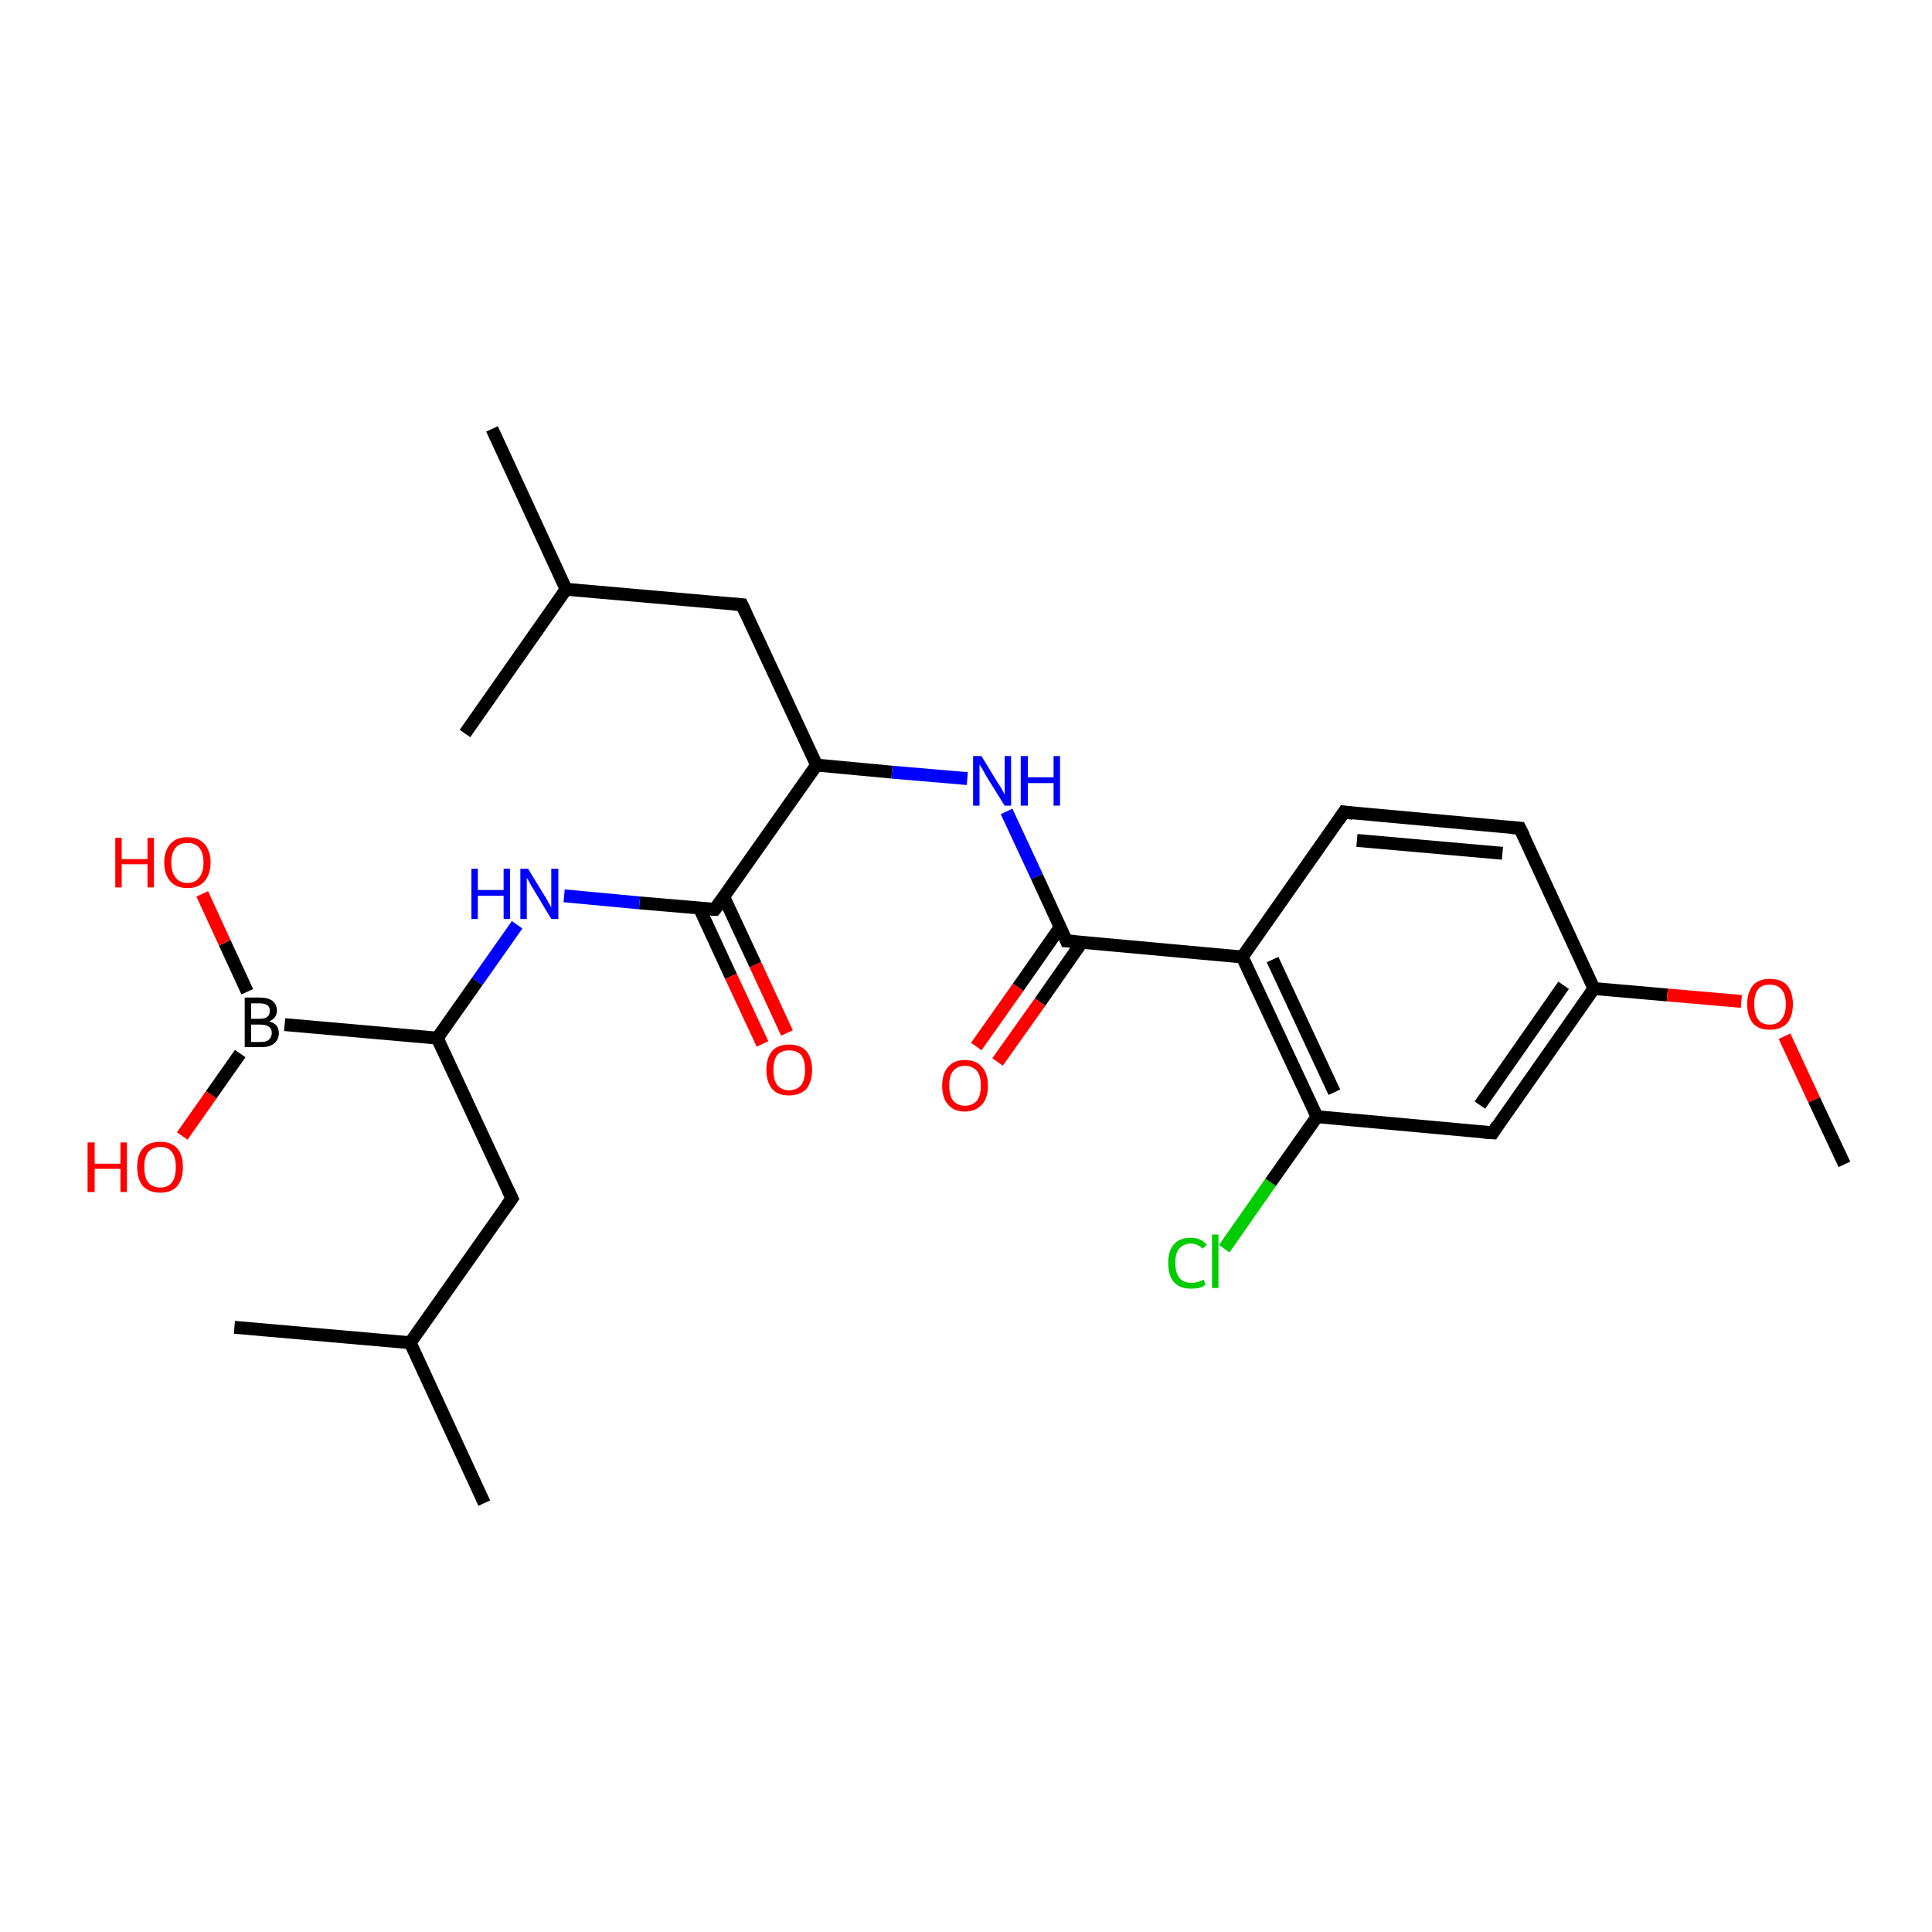 <?xml version='1.0' encoding='iso-8859-1'?>
<svg version='1.1' baseProfile='full'
              xmlns='http://www.w3.org/2000/svg'
                      xmlns:rdkit='http://www.rdkit.org/xml'
                      xmlns:xlink='http://www.w3.org/1999/xlink'
                  xml:space='preserve'
width='300px' height='300px' viewBox='0 0 300 300'>
<!-- END OF HEADER -->
<rect style='opacity:1.0;fill:#FFFFFF;stroke:none' width='300.0' height='300.0' x='0.0' y='0.0'> </rect>
<path class='bond-0 atom-0 atom-1' d='M 190.1,193.9 L 197.3,183.6' style='fill:none;fill-rule:evenodd;stroke:#00CC00;stroke-width:2.0px;stroke-linecap:butt;stroke-linejoin:miter;stroke-opacity:1' />
<path class='bond-0 atom-0 atom-1' d='M 197.3,183.6 L 204.5,173.4' style='fill:none;fill-rule:evenodd;stroke:#000000;stroke-width:2.0px;stroke-linecap:butt;stroke-linejoin:miter;stroke-opacity:1' />
<path class='bond-1 atom-1 atom-2' d='M 204.5,173.4 L 192.9,148.6' style='fill:none;fill-rule:evenodd;stroke:#000000;stroke-width:2.0px;stroke-linecap:butt;stroke-linejoin:miter;stroke-opacity:1' />
<path class='bond-1 atom-1 atom-2' d='M 207.2,169.6 L 197.6,149.0' style='fill:none;fill-rule:evenodd;stroke:#000000;stroke-width:2.0px;stroke-linecap:butt;stroke-linejoin:miter;stroke-opacity:1' />
<path class='bond-2 atom-2 atom-3' d='M 192.9,148.6 L 165.6,146.1' style='fill:none;fill-rule:evenodd;stroke:#000000;stroke-width:2.0px;stroke-linecap:butt;stroke-linejoin:miter;stroke-opacity:1' />
<path class='bond-3 atom-3 atom-4' d='M 165.6,146.1 L 161.0,136.1' style='fill:none;fill-rule:evenodd;stroke:#000000;stroke-width:2.0px;stroke-linecap:butt;stroke-linejoin:miter;stroke-opacity:1' />
<path class='bond-3 atom-3 atom-4' d='M 161.0,136.1 L 156.3,126.0' style='fill:none;fill-rule:evenodd;stroke:#0000FF;stroke-width:2.0px;stroke-linecap:butt;stroke-linejoin:miter;stroke-opacity:1' />
<path class='bond-4 atom-4 atom-5' d='M 150.2,120.9 L 138.5,119.9' style='fill:none;fill-rule:evenodd;stroke:#0000FF;stroke-width:2.0px;stroke-linecap:butt;stroke-linejoin:miter;stroke-opacity:1' />
<path class='bond-4 atom-4 atom-5' d='M 138.5,119.9 L 126.8,118.8' style='fill:none;fill-rule:evenodd;stroke:#000000;stroke-width:2.0px;stroke-linecap:butt;stroke-linejoin:miter;stroke-opacity:1' />
<path class='bond-5 atom-5 atom-6' d='M 126.8,118.8 L 111.0,141.2' style='fill:none;fill-rule:evenodd;stroke:#000000;stroke-width:2.0px;stroke-linecap:butt;stroke-linejoin:miter;stroke-opacity:1' />
<path class='bond-6 atom-6 atom-7' d='M 111.0,141.2 L 99.3,140.2' style='fill:none;fill-rule:evenodd;stroke:#000000;stroke-width:2.0px;stroke-linecap:butt;stroke-linejoin:miter;stroke-opacity:1' />
<path class='bond-6 atom-6 atom-7' d='M 99.3,140.2 L 87.6,139.1' style='fill:none;fill-rule:evenodd;stroke:#0000FF;stroke-width:2.0px;stroke-linecap:butt;stroke-linejoin:miter;stroke-opacity:1' />
<path class='bond-7 atom-7 atom-8' d='M 80.3,143.6 L 74.1,152.4' style='fill:none;fill-rule:evenodd;stroke:#0000FF;stroke-width:2.0px;stroke-linecap:butt;stroke-linejoin:miter;stroke-opacity:1' />
<path class='bond-7 atom-7 atom-8' d='M 74.1,152.4 L 67.9,161.2' style='fill:none;fill-rule:evenodd;stroke:#000000;stroke-width:2.0px;stroke-linecap:butt;stroke-linejoin:miter;stroke-opacity:1' />
<path class='bond-8 atom-8 atom-9' d='M 67.9,161.2 L 79.5,186.1' style='fill:none;fill-rule:evenodd;stroke:#000000;stroke-width:2.0px;stroke-linecap:butt;stroke-linejoin:miter;stroke-opacity:1' />
<path class='bond-9 atom-9 atom-10' d='M 79.5,186.1 L 63.7,208.5' style='fill:none;fill-rule:evenodd;stroke:#000000;stroke-width:2.0px;stroke-linecap:butt;stroke-linejoin:miter;stroke-opacity:1' />
<path class='bond-10 atom-10 atom-11' d='M 63.7,208.5 L 75.2,233.4' style='fill:none;fill-rule:evenodd;stroke:#000000;stroke-width:2.0px;stroke-linecap:butt;stroke-linejoin:miter;stroke-opacity:1' />
<path class='bond-11 atom-10 atom-12' d='M 63.7,208.5 L 36.4,206.1' style='fill:none;fill-rule:evenodd;stroke:#000000;stroke-width:2.0px;stroke-linecap:butt;stroke-linejoin:miter;stroke-opacity:1' />
<path class='bond-12 atom-8 atom-13' d='M 67.9,161.2 L 44.2,159.1' style='fill:none;fill-rule:evenodd;stroke:#000000;stroke-width:2.0px;stroke-linecap:butt;stroke-linejoin:miter;stroke-opacity:1' />
<path class='bond-13 atom-13 atom-14' d='M 37.3,163.6 L 32.8,170.0' style='fill:none;fill-rule:evenodd;stroke:#000000;stroke-width:2.0px;stroke-linecap:butt;stroke-linejoin:miter;stroke-opacity:1' />
<path class='bond-13 atom-13 atom-14' d='M 32.8,170.0 L 28.3,176.4' style='fill:none;fill-rule:evenodd;stroke:#FF0000;stroke-width:2.0px;stroke-linecap:butt;stroke-linejoin:miter;stroke-opacity:1' />
<path class='bond-14 atom-13 atom-15' d='M 38.4,154.0 L 34.9,146.4' style='fill:none;fill-rule:evenodd;stroke:#000000;stroke-width:2.0px;stroke-linecap:butt;stroke-linejoin:miter;stroke-opacity:1' />
<path class='bond-14 atom-13 atom-15' d='M 34.9,146.4 L 31.4,138.8' style='fill:none;fill-rule:evenodd;stroke:#FF0000;stroke-width:2.0px;stroke-linecap:butt;stroke-linejoin:miter;stroke-opacity:1' />
<path class='bond-15 atom-6 atom-16' d='M 108.6,141.0 L 113.5,151.6' style='fill:none;fill-rule:evenodd;stroke:#000000;stroke-width:2.0px;stroke-linecap:butt;stroke-linejoin:miter;stroke-opacity:1' />
<path class='bond-15 atom-6 atom-16' d='M 113.5,151.6 L 118.4,162.1' style='fill:none;fill-rule:evenodd;stroke:#FF0000;stroke-width:2.0px;stroke-linecap:butt;stroke-linejoin:miter;stroke-opacity:1' />
<path class='bond-15 atom-6 atom-16' d='M 112.4,139.3 L 117.3,149.8' style='fill:none;fill-rule:evenodd;stroke:#000000;stroke-width:2.0px;stroke-linecap:butt;stroke-linejoin:miter;stroke-opacity:1' />
<path class='bond-15 atom-6 atom-16' d='M 117.3,149.8 L 122.2,160.4' style='fill:none;fill-rule:evenodd;stroke:#FF0000;stroke-width:2.0px;stroke-linecap:butt;stroke-linejoin:miter;stroke-opacity:1' />
<path class='bond-16 atom-5 atom-17' d='M 126.8,118.8 L 115.2,93.9' style='fill:none;fill-rule:evenodd;stroke:#000000;stroke-width:2.0px;stroke-linecap:butt;stroke-linejoin:miter;stroke-opacity:1' />
<path class='bond-17 atom-17 atom-18' d='M 115.2,93.9 L 87.9,91.5' style='fill:none;fill-rule:evenodd;stroke:#000000;stroke-width:2.0px;stroke-linecap:butt;stroke-linejoin:miter;stroke-opacity:1' />
<path class='bond-18 atom-18 atom-19' d='M 87.9,91.5 L 76.4,66.6' style='fill:none;fill-rule:evenodd;stroke:#000000;stroke-width:2.0px;stroke-linecap:butt;stroke-linejoin:miter;stroke-opacity:1' />
<path class='bond-19 atom-18 atom-20' d='M 87.9,91.5 L 72.2,113.9' style='fill:none;fill-rule:evenodd;stroke:#000000;stroke-width:2.0px;stroke-linecap:butt;stroke-linejoin:miter;stroke-opacity:1' />
<path class='bond-20 atom-3 atom-21' d='M 164.6,144.0 L 158.1,153.3' style='fill:none;fill-rule:evenodd;stroke:#000000;stroke-width:2.0px;stroke-linecap:butt;stroke-linejoin:miter;stroke-opacity:1' />
<path class='bond-20 atom-3 atom-21' d='M 158.1,153.3 L 151.6,162.5' style='fill:none;fill-rule:evenodd;stroke:#FF0000;stroke-width:2.0px;stroke-linecap:butt;stroke-linejoin:miter;stroke-opacity:1' />
<path class='bond-20 atom-3 atom-21' d='M 168.0,146.3 L 161.5,155.6' style='fill:none;fill-rule:evenodd;stroke:#000000;stroke-width:2.0px;stroke-linecap:butt;stroke-linejoin:miter;stroke-opacity:1' />
<path class='bond-20 atom-3 atom-21' d='M 161.5,155.6 L 154.9,164.9' style='fill:none;fill-rule:evenodd;stroke:#FF0000;stroke-width:2.0px;stroke-linecap:butt;stroke-linejoin:miter;stroke-opacity:1' />
<path class='bond-21 atom-2 atom-22' d='M 192.9,148.6 L 208.7,126.1' style='fill:none;fill-rule:evenodd;stroke:#000000;stroke-width:2.0px;stroke-linecap:butt;stroke-linejoin:miter;stroke-opacity:1' />
<path class='bond-22 atom-22 atom-23' d='M 208.7,126.1 L 236.0,128.6' style='fill:none;fill-rule:evenodd;stroke:#000000;stroke-width:2.0px;stroke-linecap:butt;stroke-linejoin:miter;stroke-opacity:1' />
<path class='bond-22 atom-22 atom-23' d='M 210.7,130.5 L 233.3,132.5' style='fill:none;fill-rule:evenodd;stroke:#000000;stroke-width:2.0px;stroke-linecap:butt;stroke-linejoin:miter;stroke-opacity:1' />
<path class='bond-23 atom-23 atom-24' d='M 236.0,128.6 L 247.5,153.5' style='fill:none;fill-rule:evenodd;stroke:#000000;stroke-width:2.0px;stroke-linecap:butt;stroke-linejoin:miter;stroke-opacity:1' />
<path class='bond-24 atom-24 atom-25' d='M 247.5,153.5 L 258.9,154.5' style='fill:none;fill-rule:evenodd;stroke:#000000;stroke-width:2.0px;stroke-linecap:butt;stroke-linejoin:miter;stroke-opacity:1' />
<path class='bond-24 atom-24 atom-25' d='M 258.9,154.5 L 270.4,155.5' style='fill:none;fill-rule:evenodd;stroke:#FF0000;stroke-width:2.0px;stroke-linecap:butt;stroke-linejoin:miter;stroke-opacity:1' />
<path class='bond-25 atom-25 atom-26' d='M 277.1,160.9 L 281.7,170.8' style='fill:none;fill-rule:evenodd;stroke:#FF0000;stroke-width:2.0px;stroke-linecap:butt;stroke-linejoin:miter;stroke-opacity:1' />
<path class='bond-25 atom-25 atom-26' d='M 281.7,170.8 L 286.4,180.8' style='fill:none;fill-rule:evenodd;stroke:#000000;stroke-width:2.0px;stroke-linecap:butt;stroke-linejoin:miter;stroke-opacity:1' />
<path class='bond-26 atom-24 atom-27' d='M 247.5,153.5 L 231.8,175.9' style='fill:none;fill-rule:evenodd;stroke:#000000;stroke-width:2.0px;stroke-linecap:butt;stroke-linejoin:miter;stroke-opacity:1' />
<path class='bond-26 atom-24 atom-27' d='M 242.8,153.0 L 229.8,171.6' style='fill:none;fill-rule:evenodd;stroke:#000000;stroke-width:2.0px;stroke-linecap:butt;stroke-linejoin:miter;stroke-opacity:1' />
<path class='bond-27 atom-27 atom-1' d='M 231.8,175.9 L 204.5,173.4' style='fill:none;fill-rule:evenodd;stroke:#000000;stroke-width:2.0px;stroke-linecap:butt;stroke-linejoin:miter;stroke-opacity:1' />
<path d='M 167.0,146.2 L 165.6,146.1 L 165.4,145.6' style='fill:none;stroke:#000000;stroke-width:2.0px;stroke-linecap:butt;stroke-linejoin:miter;stroke-opacity:1;' />
<path d='M 111.8,140.1 L 111.0,141.2 L 110.4,141.2' style='fill:none;stroke:#000000;stroke-width:2.0px;stroke-linecap:butt;stroke-linejoin:miter;stroke-opacity:1;' />
<path d='M 78.9,184.8 L 79.5,186.1 L 78.7,187.2' style='fill:none;stroke:#000000;stroke-width:2.0px;stroke-linecap:butt;stroke-linejoin:miter;stroke-opacity:1;' />
<path d='M 115.8,95.2 L 115.2,93.9 L 113.9,93.8' style='fill:none;stroke:#000000;stroke-width:2.0px;stroke-linecap:butt;stroke-linejoin:miter;stroke-opacity:1;' />
<path d='M 207.9,127.3 L 208.7,126.1 L 210.1,126.3' style='fill:none;stroke:#000000;stroke-width:2.0px;stroke-linecap:butt;stroke-linejoin:miter;stroke-opacity:1;' />
<path d='M 234.6,128.5 L 236.0,128.6 L 236.6,129.8' style='fill:none;stroke:#000000;stroke-width:2.0px;stroke-linecap:butt;stroke-linejoin:miter;stroke-opacity:1;' />
<path d='M 232.5,174.8 L 231.8,175.9 L 230.4,175.8' style='fill:none;stroke:#000000;stroke-width:2.0px;stroke-linecap:butt;stroke-linejoin:miter;stroke-opacity:1;' />
<path class='atom-0' d='M 181.4 196.1
Q 181.4 194.2, 182.3 193.2
Q 183.2 192.2, 184.9 192.2
Q 186.5 192.2, 187.4 193.3
L 186.7 193.9
Q 186.0 193.1, 184.9 193.1
Q 183.8 193.1, 183.1 193.9
Q 182.5 194.6, 182.5 196.1
Q 182.5 197.7, 183.2 198.5
Q 183.8 199.2, 185.1 199.2
Q 185.9 199.2, 186.9 198.7
L 187.2 199.5
Q 186.8 199.8, 186.2 200.0
Q 185.6 200.1, 184.9 200.1
Q 183.2 200.1, 182.3 199.1
Q 181.4 198.1, 181.4 196.1
' fill='#00CC00'/>
<path class='atom-0' d='M 188.2 191.7
L 189.2 191.7
L 189.2 200.0
L 188.2 200.0
L 188.2 191.7
' fill='#00CC00'/>
<path class='atom-4' d='M 152.4 117.4
L 154.9 121.5
Q 155.2 121.9, 155.6 122.6
Q 156.0 123.4, 156.0 123.4
L 156.0 117.4
L 157.0 117.4
L 157.0 125.1
L 156.0 125.1
L 153.2 120.6
Q 152.9 120.1, 152.6 119.5
Q 152.2 118.9, 152.1 118.7
L 152.1 125.1
L 151.1 125.1
L 151.1 117.4
L 152.4 117.4
' fill='#0000FF'/>
<path class='atom-4' d='M 158.5 117.4
L 159.6 117.4
L 159.6 120.7
L 163.6 120.7
L 163.6 117.4
L 164.6 117.4
L 164.6 125.1
L 163.6 125.1
L 163.6 121.6
L 159.6 121.6
L 159.6 125.1
L 158.5 125.1
L 158.5 117.4
' fill='#0000FF'/>
<path class='atom-7' d='M 73.2 134.9
L 74.2 134.9
L 74.2 138.2
L 78.2 138.2
L 78.2 134.9
L 79.2 134.9
L 79.2 142.7
L 78.2 142.7
L 78.2 139.1
L 74.2 139.1
L 74.2 142.7
L 73.2 142.7
L 73.2 134.9
' fill='#0000FF'/>
<path class='atom-7' d='M 82.0 134.9
L 84.5 139.0
Q 84.8 139.4, 85.2 140.2
Q 85.6 140.9, 85.6 140.9
L 85.6 134.9
L 86.7 134.9
L 86.7 142.7
L 85.6 142.7
L 82.9 138.2
Q 82.5 137.6, 82.2 137.0
Q 81.9 136.4, 81.8 136.3
L 81.8 142.7
L 80.8 142.7
L 80.8 134.9
L 82.0 134.9
' fill='#0000FF'/>
<path class='atom-13' d='M 41.8 158.6
Q 42.5 158.8, 42.9 159.2
Q 43.3 159.7, 43.3 160.4
Q 43.3 161.4, 42.6 162.0
Q 41.9 162.6, 40.6 162.6
L 38.0 162.6
L 38.0 154.9
L 40.3 154.9
Q 41.6 154.9, 42.3 155.4
Q 43.0 156.0, 43.0 156.9
Q 43.0 158.1, 41.8 158.6
M 39.0 155.8
L 39.0 158.2
L 40.3 158.2
Q 41.1 158.2, 41.5 157.9
Q 41.9 157.6, 41.9 156.9
Q 41.9 155.8, 40.3 155.8
L 39.0 155.8
M 40.6 161.8
Q 41.4 161.8, 41.8 161.4
Q 42.2 161.0, 42.2 160.4
Q 42.2 159.7, 41.7 159.4
Q 41.3 159.1, 40.4 159.1
L 39.0 159.1
L 39.0 161.8
L 40.6 161.8
' fill='#000000'/>
<path class='atom-14' d='M 13.6 177.4
L 14.7 177.4
L 14.7 180.7
L 18.7 180.7
L 18.7 177.4
L 19.7 177.4
L 19.7 185.1
L 18.7 185.1
L 18.7 181.5
L 14.7 181.5
L 14.7 185.1
L 13.6 185.1
L 13.6 177.4
' fill='#FF0000'/>
<path class='atom-14' d='M 21.3 181.2
Q 21.3 179.3, 22.2 178.3
Q 23.1 177.3, 24.9 177.3
Q 26.6 177.3, 27.5 178.3
Q 28.4 179.3, 28.4 181.2
Q 28.4 183.1, 27.5 184.2
Q 26.6 185.2, 24.9 185.2
Q 23.2 185.2, 22.2 184.2
Q 21.3 183.1, 21.3 181.2
M 24.9 184.4
Q 26.1 184.4, 26.7 183.6
Q 27.3 182.8, 27.3 181.2
Q 27.3 179.7, 26.7 178.9
Q 26.1 178.1, 24.9 178.1
Q 23.7 178.1, 23.0 178.9
Q 22.4 179.7, 22.4 181.2
Q 22.4 182.8, 23.0 183.6
Q 23.7 184.4, 24.9 184.4
' fill='#FF0000'/>
<path class='atom-15' d='M 17.9 130.1
L 18.9 130.1
L 18.9 133.4
L 22.9 133.4
L 22.9 130.1
L 23.9 130.1
L 23.9 137.8
L 22.9 137.8
L 22.9 134.2
L 18.9 134.2
L 18.9 137.8
L 17.9 137.8
L 17.9 130.1
' fill='#FF0000'/>
<path class='atom-15' d='M 25.5 133.9
Q 25.5 132.1, 26.5 131.0
Q 27.4 130.0, 29.1 130.0
Q 30.8 130.0, 31.7 131.0
Q 32.7 132.1, 32.7 133.9
Q 32.7 135.8, 31.7 136.9
Q 30.8 137.9, 29.1 137.9
Q 27.4 137.9, 26.5 136.9
Q 25.5 135.8, 25.5 133.9
M 29.1 137.1
Q 30.3 137.1, 30.9 136.3
Q 31.6 135.5, 31.6 133.9
Q 31.6 132.4, 30.9 131.6
Q 30.3 130.9, 29.1 130.9
Q 27.9 130.9, 27.3 131.6
Q 26.6 132.4, 26.6 133.9
Q 26.6 135.5, 27.3 136.3
Q 27.9 137.1, 29.1 137.1
' fill='#FF0000'/>
<path class='atom-16' d='M 119.0 166.1
Q 119.0 164.3, 119.9 163.2
Q 120.8 162.2, 122.5 162.2
Q 124.3 162.2, 125.2 163.2
Q 126.1 164.3, 126.1 166.1
Q 126.1 168.0, 125.2 169.1
Q 124.2 170.1, 122.5 170.1
Q 120.8 170.1, 119.9 169.1
Q 119.0 168.0, 119.0 166.1
M 122.5 169.3
Q 123.7 169.3, 124.4 168.5
Q 125.0 167.7, 125.0 166.1
Q 125.0 164.6, 124.4 163.8
Q 123.7 163.1, 122.5 163.1
Q 121.4 163.1, 120.7 163.8
Q 120.1 164.6, 120.1 166.1
Q 120.1 167.7, 120.7 168.5
Q 121.4 169.3, 122.5 169.3
' fill='#FF0000'/>
<path class='atom-21' d='M 146.3 168.6
Q 146.3 166.7, 147.2 165.7
Q 148.1 164.6, 149.8 164.6
Q 151.6 164.6, 152.5 165.7
Q 153.4 166.7, 153.4 168.6
Q 153.4 170.5, 152.5 171.5
Q 151.5 172.6, 149.8 172.6
Q 148.1 172.6, 147.2 171.5
Q 146.3 170.5, 146.3 168.6
M 149.8 171.7
Q 151.0 171.7, 151.7 170.9
Q 152.3 170.1, 152.3 168.6
Q 152.3 167.0, 151.7 166.3
Q 151.0 165.5, 149.8 165.5
Q 148.7 165.5, 148.0 166.3
Q 147.4 167.0, 147.4 168.6
Q 147.4 170.1, 148.0 170.9
Q 148.7 171.7, 149.8 171.7
' fill='#FF0000'/>
<path class='atom-25' d='M 271.3 155.9
Q 271.3 154.1, 272.2 153.0
Q 273.1 152.0, 274.8 152.0
Q 276.6 152.0, 277.5 153.0
Q 278.4 154.1, 278.4 155.9
Q 278.4 157.8, 277.5 158.9
Q 276.5 159.9, 274.8 159.9
Q 273.1 159.9, 272.2 158.9
Q 271.3 157.8, 271.3 155.9
M 274.8 159.1
Q 276.0 159.1, 276.6 158.3
Q 277.3 157.5, 277.3 155.9
Q 277.3 154.4, 276.6 153.6
Q 276.0 152.9, 274.8 152.9
Q 273.6 152.9, 273.0 153.6
Q 272.4 154.4, 272.4 155.9
Q 272.4 157.5, 273.0 158.3
Q 273.6 159.1, 274.8 159.1
' fill='#FF0000'/>
</svg>
